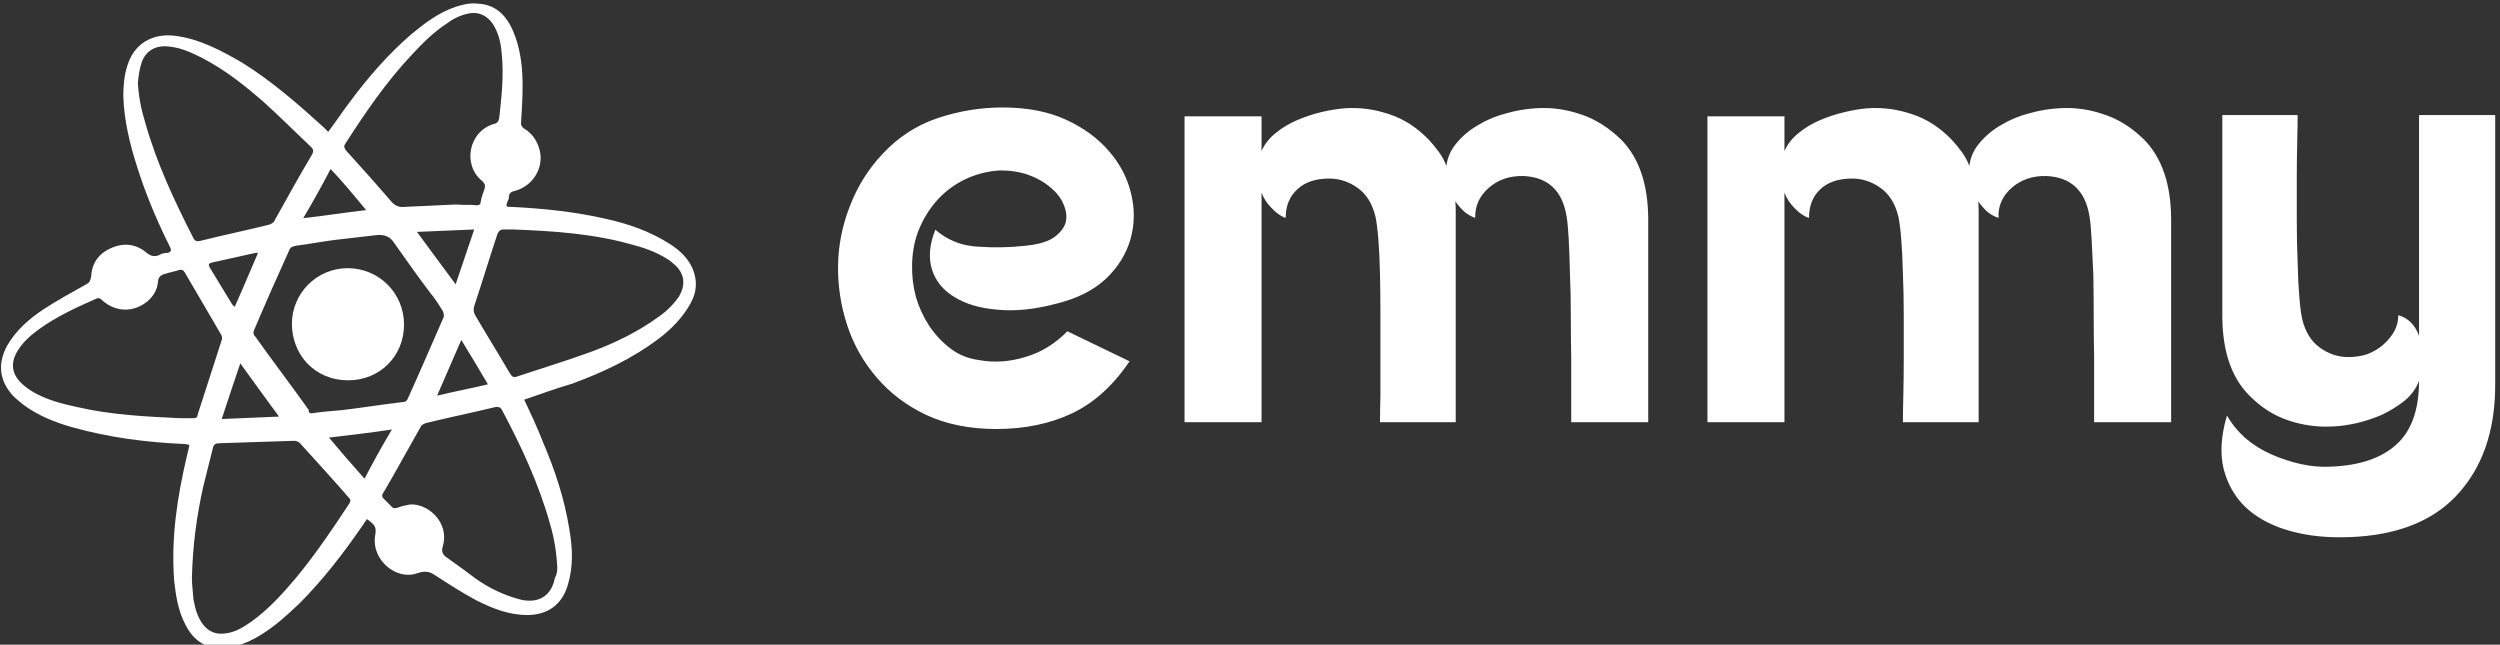 <svg data-v-423bf9ae="" xmlns="http://www.w3.org/2000/svg" viewBox="0 0 349 90" class="iconLeft"><rect x="0" y="0" width="349" height="90" fill="#333333" stroke="none"/><!----><!----><!----><g data-v-423bf9ae="" id="1f657a3e-39a0-4624-a98d-9197ee069664" fill="white" transform="matrix(5.906,0,0,5.906,114.098,-20.906)"><path d="M5.64 10.72L5.64 10.72L5.64 10.72Q4.89 10.92 4.26 10.86L4.26 10.86L4.26 10.86Q3.64 10.81 3.24 10.56L3.24 10.56L3.24 10.56Q2.84 10.32 2.71 9.91L2.71 9.91L2.71 9.91Q2.58 9.49 2.79 8.97L2.79 8.97L2.79 8.97Q3.22 9.34 3.79 9.37L3.79 9.37L3.79 9.37Q4.37 9.41 4.90 9.35L4.90 9.35L4.90 9.35Q5.35 9.31 5.58 9.16L5.58 9.16L5.58 9.16Q5.81 9.00 5.87 8.80L5.87 8.80L5.87 8.80Q5.92 8.60 5.82 8.37L5.82 8.37L5.82 8.37Q5.73 8.15 5.51 7.97L5.51 7.97L5.51 7.97Q5.29 7.78 4.98 7.67L4.98 7.67L4.98 7.67Q4.66 7.56 4.28 7.57L4.28 7.57L4.28 7.57Q3.88 7.60 3.51 7.77L3.51 7.77L3.51 7.77Q3.15 7.94 2.87 8.23L2.87 8.23L2.87 8.23Q2.59 8.53 2.42 8.92L2.42 8.92L2.42 8.92Q2.25 9.31 2.24 9.79L2.24 9.79L2.24 9.79Q2.23 10.18 2.33 10.56L2.33 10.56L2.33 10.56Q2.44 10.93 2.65 11.25L2.65 11.25L2.65 11.25Q2.86 11.56 3.15 11.78L3.15 11.78L3.15 11.78Q3.44 12.00 3.82 12.05L3.82 12.05L3.82 12.05Q4.35 12.15 4.91 11.98L4.91 11.98L4.91 11.98Q5.47 11.82 5.91 11.37L5.91 11.37L7.38 12.08L7.38 12.08Q6.80 12.94 6.02 13.31L6.02 13.31L6.02 13.31Q5.24 13.68 4.23 13.68L4.23 13.68L4.23 13.68Q3.29 13.68 2.58 13.35L2.58 13.35L2.58 13.35Q1.88 13.02 1.41 12.47L1.41 12.47L1.41 12.47Q0.94 11.93 0.71 11.24L0.71 11.24L0.71 11.24Q0.48 10.54 0.49 9.82L0.49 9.82L0.49 9.82Q0.50 9.10 0.77 8.41L0.77 8.41L0.77 8.41Q1.04 7.71 1.54 7.18L1.54 7.18L1.54 7.18Q2.10 6.58 2.85 6.33L2.85 6.33L2.85 6.33Q3.60 6.08 4.38 6.08L4.38 6.08L4.38 6.08Q5.25 6.08 5.88 6.37L5.88 6.37L5.88 6.37Q6.51 6.66 6.90 7.12L6.90 7.12L6.90 7.12Q7.29 7.57 7.42 8.13L7.42 8.13L7.42 8.13Q7.55 8.68 7.40 9.20L7.40 9.20L7.40 9.20Q7.25 9.72 6.82 10.13L6.82 10.13L6.82 10.13Q6.38 10.54 5.64 10.72ZM10.50 6.29L10.50 7.11L10.50 7.11Q10.61 6.86 10.84 6.68L10.84 6.68L10.84 6.68Q11.06 6.50 11.34 6.38L11.34 6.38L11.34 6.38Q11.62 6.26 11.91 6.19L11.91 6.19L11.91 6.19Q12.21 6.12 12.46 6.10L12.46 6.10L12.46 6.10Q12.99 6.06 13.52 6.24L13.52 6.24L13.52 6.24Q14.04 6.41 14.46 6.85L14.46 6.85L14.46 6.85Q14.59 6.99 14.69 7.13L14.69 7.13L14.69 7.13Q14.80 7.28 14.87 7.46L14.87 7.46L14.87 7.46Q14.91 7.15 15.12 6.91L15.12 6.91L15.12 6.91Q15.33 6.66 15.63 6.49L15.63 6.49L15.63 6.49Q15.93 6.31 16.28 6.22L16.28 6.22L16.28 6.22Q16.63 6.12 16.97 6.10L16.97 6.10L16.97 6.10Q17.51 6.06 18.04 6.24L18.04 6.24L18.04 6.24Q18.56 6.41 19.01 6.85L19.01 6.85L19.01 6.85Q19.64 7.50 19.64 8.74L19.64 8.74L19.64 13.52L17.82 13.52L17.82 13.52Q17.82 13.29 17.82 12.88L17.82 12.88L17.82 12.88Q17.82 12.47 17.82 11.99L17.82 11.99L17.82 11.99Q17.81 11.51 17.81 10.99L17.81 10.99L17.81 10.99Q17.81 10.47 17.79 10.01L17.79 10.01L17.79 10.01Q17.78 9.55 17.76 9.18L17.76 9.18L17.76 9.18Q17.74 8.82 17.71 8.65L17.71 8.65L17.71 8.65Q17.56 7.74 16.69 7.70L16.69 7.70L16.69 7.70Q16.20 7.69 15.87 7.98L15.87 7.98L15.87 7.98Q15.54 8.27 15.55 8.69L15.55 8.69L15.55 8.69Q15.43 8.65 15.30 8.55L15.30 8.55L15.30 8.55Q15.18 8.44 15.08 8.30L15.08 8.30L15.08 8.30Q15.09 8.41 15.09 8.52L15.09 8.52L15.09 8.52Q15.09 8.62 15.09 8.74L15.09 8.74L15.09 13.52L13.30 13.52L13.30 13.52Q13.30 13.29 13.31 12.88L13.31 12.88L13.31 12.88Q13.31 12.47 13.31 11.99L13.31 11.99L13.31 11.99Q13.31 11.51 13.31 10.99L13.31 10.99L13.31 10.99Q13.31 10.47 13.30 10.01L13.30 10.01L13.30 10.01Q13.29 9.55 13.26 9.18L13.26 9.18L13.26 9.18Q13.23 8.82 13.19 8.65L13.19 8.65L13.19 8.65Q13.08 8.20 12.77 7.98L12.77 7.98L12.77 7.98Q12.46 7.76 12.10 7.76L12.10 7.76L12.10 7.76Q11.61 7.76 11.34 8.02L11.34 8.02L11.34 8.02Q11.07 8.27 11.07 8.69L11.07 8.69L11.07 8.69Q10.91 8.64 10.74 8.46L10.74 8.46L10.74 8.46Q10.57 8.29 10.50 8.09L10.50 8.09L10.50 13.52L8.68 13.52L8.68 6.29L10.50 6.29ZM22.86 6.29L22.86 7.11L22.86 7.11Q22.97 6.86 23.20 6.68L23.20 6.68L23.20 6.68Q23.42 6.50 23.70 6.38L23.70 6.38L23.70 6.38Q23.98 6.26 24.28 6.19L24.28 6.19L24.28 6.19Q24.57 6.12 24.82 6.10L24.82 6.10L24.82 6.10Q25.35 6.06 25.88 6.24L25.88 6.24L25.88 6.24Q26.40 6.41 26.82 6.85L26.82 6.85L26.82 6.85Q26.95 6.99 27.05 7.13L27.05 7.13L27.05 7.13Q27.16 7.28 27.23 7.46L27.23 7.46L27.23 7.46Q27.27 7.15 27.48 6.91L27.48 6.91L27.48 6.91Q27.69 6.66 27.99 6.49L27.99 6.49L27.99 6.49Q28.29 6.31 28.64 6.22L28.64 6.22L28.64 6.22Q28.99 6.12 29.33 6.10L29.33 6.10L29.33 6.10Q29.88 6.06 30.40 6.24L30.40 6.24L30.40 6.24Q30.93 6.41 31.37 6.85L31.37 6.85L31.37 6.85Q32.00 7.50 32.00 8.74L32.00 8.74L32.00 13.52L30.18 13.52L30.18 13.52Q30.18 13.29 30.18 12.88L30.18 12.88L30.18 12.88Q30.18 12.47 30.18 11.99L30.18 11.99L30.18 11.99Q30.17 11.51 30.17 10.99L30.17 10.99L30.17 10.99Q30.17 10.47 30.16 10.01L30.16 10.01L30.16 10.01Q30.14 9.55 30.12 9.18L30.12 9.18L30.12 9.18Q30.10 8.82 30.07 8.65L30.07 8.65L30.07 8.65Q29.92 7.74 29.05 7.70L29.05 7.70L29.05 7.70Q28.56 7.69 28.23 7.98L28.23 7.98L28.23 7.98Q27.90 8.27 27.92 8.69L27.92 8.69L27.92 8.69Q27.79 8.65 27.66 8.55L27.66 8.55L27.66 8.55Q27.54 8.44 27.44 8.30L27.44 8.30L27.44 8.30Q27.45 8.41 27.45 8.52L27.45 8.52L27.45 8.52Q27.45 8.62 27.45 8.74L27.45 8.74L27.45 13.52L25.66 13.52L25.66 13.52Q25.66 13.29 25.67 12.88L25.67 12.88L25.67 12.88Q25.68 12.47 25.68 11.99L25.68 11.99L25.68 11.99Q25.68 11.51 25.68 10.99L25.68 10.99L25.68 10.99Q25.68 10.47 25.66 10.01L25.66 10.01L25.66 10.01Q25.65 9.55 25.62 9.18L25.62 9.18L25.62 9.18Q25.59 8.82 25.55 8.65L25.55 8.65L25.55 8.65Q25.44 8.20 25.13 7.98L25.13 7.98L25.13 7.98Q24.82 7.76 24.46 7.76L24.46 7.76L24.46 7.76Q23.97 7.76 23.70 8.02L23.70 8.02L23.70 8.02Q23.44 8.27 23.44 8.69L23.44 8.69L23.44 8.69Q23.27 8.64 23.10 8.46L23.10 8.46L23.10 8.46Q22.93 8.29 22.86 8.09L22.86 8.09L22.86 13.52L21.04 13.52L21.04 6.29L22.86 6.29ZM35.98 16.24L35.98 16.24L35.98 16.24Q35.29 16.24 34.71 16.06L34.71 16.06L34.71 16.06Q34.13 15.88 33.75 15.52L33.75 15.52L33.75 15.52Q33.38 15.16 33.24 14.62L33.24 14.62L33.24 14.62Q33.11 14.07 33.32 13.36L33.32 13.36L33.32 13.36Q33.49 13.66 33.76 13.90L33.76 13.90L33.76 13.90Q34.03 14.13 34.37 14.28L34.37 14.28L34.37 14.28Q34.71 14.43 35.07 14.51L35.07 14.51L35.07 14.51Q35.43 14.59 35.78 14.57L35.78 14.57L35.78 14.57Q36.79 14.53 37.32 14.05L37.32 14.05L37.32 14.05Q37.86 13.57 37.86 12.54L37.86 12.54L37.86 12.54Q37.76 12.81 37.52 13.01L37.52 13.01L37.52 13.01Q37.28 13.20 36.99 13.34L36.99 13.34L36.99 13.34Q36.69 13.47 36.39 13.54L36.39 13.54L36.39 13.54Q36.08 13.61 35.83 13.62L35.83 13.62L35.83 13.62Q35.29 13.65 34.78 13.48L34.78 13.48L34.78 13.48Q34.26 13.31 33.84 12.88L33.84 12.88L33.84 12.88Q33.21 12.24 33.21 11.00L33.21 11.00L33.21 6.26L34.99 6.26L34.99 6.26Q34.99 6.50 34.98 6.90L34.98 6.90L34.98 6.90Q34.97 7.29 34.97 7.78L34.97 7.78L34.97 7.78Q34.97 8.26 34.97 8.77L34.97 8.77L34.97 8.77Q34.97 9.28 34.99 9.74L34.99 9.74L34.99 9.74Q35 10.21 35.03 10.56L35.03 10.56L35.03 10.56Q35.06 10.92 35.10 11.09L35.10 11.09L35.10 11.09Q35.21 11.54 35.52 11.76L35.52 11.76L35.52 11.76Q35.83 11.98 36.19 11.98L36.19 11.98L36.19 11.98Q36.43 11.98 36.64 11.91L36.64 11.91L36.64 11.91Q36.85 11.83 37.01 11.69L37.01 11.69L37.01 11.69Q37.17 11.55 37.27 11.38L37.27 11.38L37.27 11.38Q37.37 11.20 37.37 10.99L37.37 10.99L37.37 10.99Q37.72 11.09 37.86 11.48L37.86 11.48L37.86 6.26L39.66 6.26L39.66 12.64L39.66 12.64Q39.66 14.29 38.73 15.27L38.73 15.27L38.73 15.27Q37.80 16.24 35.98 16.24Z"></path></g><!----><g data-v-423bf9ae="" id="35ff8bfc-58a8-4de1-8dc0-4b610cc131eb" transform="matrix(1.126,0,0,1.126,-8.455,-11.318)" stroke="none" fill="white"><path d="M72.5 59.6c.8 1.7 1.6 3.4 2.3 5.2 1.5 3.5 2.7 7.1 3.3 10.9.4 2.3.5 4.6-.2 6.9-.7 2.4-2.5 3.7-5 3.7-2.3 0-4.3-.8-6.3-1.8-1.7-.9-3.4-2-5.1-3.1-.7-.5-1.3-.6-2.2-.3-2.7 1-5.7-1.7-5.3-4.5.2-1.2.1-1.4-1-2.2-.1.2-.3.4-.4.6-2.4 3.5-5 6.9-8 9.9-1.9 1.8-3.9 3.6-6.3 4.7-1.2.5-2.4.9-3.7.8-2-.1-3.3-1.3-4.1-2.9-.9-1.7-1.2-3.6-1.4-5.5-.4-5.3.4-10.4 1.6-15.5.1-.4.2-.8.3-1.3-.2 0-.4-.1-.6-.1-4.7-.2-9.4-.8-14-2.1-2.1-.6-4.1-1.4-5.9-2.7-.5-.4-1-.8-1.4-1.2-1.7-1.9-1.9-4-.7-6.2 1.1-1.9 2.7-3.3 4.5-4.5 1.7-1.1 3.5-2.1 5.3-3.1.4-.2.5-.4.6-.9.1-1.7.9-2.9 2.5-3.6 1.6-.7 3.1-.5 4.4.6.5.4.9.5 1.5.3.3-.2.7-.3 1.1-.3.4-.1.5-.3.3-.7-1.6-3.2-3-6.5-4.1-10-.9-2.8-1.6-5.7-1.7-8.7 0-1.3.1-2.6.5-3.8.8-2.7 3.1-4.1 6-3.7 3 .4 5.6 1.8 8.2 3.3 3.7 2.3 6.9 5.1 10.1 8l.6.6c.9-1.2 1.7-2.4 2.6-3.6 2.3-3.1 4.8-6 7.7-8.5 1.7-1.4 3.4-2.7 5.5-3.4.9-.3 1.8-.5 2.7-.4 2.6.1 3.9 1.9 4.7 4.1.7 2 .9 4 .9 6.1 0 1.6-.1 3.2-.2 4.7 0 .2.2.5.4.6 1 .6 1.6 1.5 1.9 2.6.6 2.2-.8 4.5-3 5.1-.5.1-.8.3-.8.8 0 .2-.1.4-.2.6-.2.6-.1.6.5.6 4 .2 7.9.6 11.8 1.5 2.7.6 5.3 1.5 7.7 3 1.3.8 2.4 1.8 3 3.2.6 1.5.5 2.9-.3 4.3-1 1.8-2.4 3.2-4 4.4-3.2 2.4-6.8 4.1-10.6 5.5-2 .6-4 1.3-6 2zM24.6 20.3c.1 1.7.4 3.3.9 4.9 1.4 5 3.6 9.7 6 14.4.2.4.5.4.9.3 2.8-.7 5.7-1.3 8.5-2 .3-.1.6-.3.7-.6 1.5-2.7 3-5.4 4.6-8.1.2-.4.2-.6-.1-.9-2-1.9-3.9-3.8-5.9-5.6-2.4-2.1-4.8-4-7.7-5.5-1.4-.7-2.7-1.3-4.3-1.4-1.5-.1-2.6.6-3.1 1.9-.3.9-.4 1.7-.5 2.6zm46.5 18.2h-1.2c-.4 0-.5.2-.7.5-1 3-1.9 6-2.9 9-.1.4-.1.7.1 1.1 1.4 2.4 2.9 4.8 4.3 7.2.3.5.5.6 1 .4 3-1 6-1.9 9-3s5.9-2.5 8.5-4.4c1-.7 1.8-1.5 2.5-2.5.8-1.4.7-2.7-.4-3.8-.2-.2-.5-.4-.7-.6-1.3-.9-2.8-1.5-4.3-1.9-5.1-1.5-10.1-1.8-15.2-2zM31.3 81.7c0 .6.1 1.6.2 2.7.2 1.1.5 2.2 1.2 3.1.7.9 1.6 1.2 2.6 1.1 1.3-.1 2.4-.8 3.4-1.5 2.1-1.5 3.9-3.5 5.5-5.4 2.4-2.9 4.5-6 6.6-9.2.2-.3.2-.5 0-.7-2-2.3-4.1-4.6-6.1-6.8-.2-.2-.5-.3-.7-.3-3.1.1-6.1.2-9.2.3-.5 0-.8.1-.9.6l-1.2 4.8c-.8 3.6-1.3 7.2-1.4 11.3zm45.3-1.3c-.1-2-.4-3.7-.9-5.4-1.4-5-3.6-9.7-6-14.2-.2-.3-.4-.3-.7-.3-2.9.7-5.8 1.3-8.7 2-.2.1-.5.2-.6.4-1.6 2.8-3.1 5.6-4.7 8.3-.2.3-.1.5.1.7l.9.9c.2.3.5.3.8.2.5-.2 1-.3 1.5-.4 2.2-.2 5 2.2 4.1 5.2-.2.6 0 1 .4 1.3 1.3.9 2.5 1.8 3.7 2.7 1.7 1.2 3.6 2.1 5.6 2.6 2.2.5 3.8-.5 4.2-2.7.3-.5.3-1 .3-1.3zM29.9 61.9h1.6c.3 0 .5-.1.5-.4l3-9.3c.1-.2 0-.5-.1-.7-1.5-2.6-3-5.1-4.5-7.7-.2-.3-.3-.3-.6-.3-.6.2-1.2.3-1.8.5-.5.1-.9.4-.9 1-.1 1-.6 1.8-1.3 2.4-1.7 1.4-3.9 1.4-5.6-.1-.2-.2-.4-.4-.8-.2-2.5 1.1-4.9 2.2-7.1 3.8-1.1.8-2 1.6-2.7 2.8-.8 1.4-.6 2.7.5 3.8.5.5 1.1.9 1.6 1.2 1.6.9 3.4 1.4 5.3 1.8 4.3 1 8.6 1.2 12.9 1.4zm34.2-26.5c0 .1 0 .1 0 0 .9.1 1.7 0 2.5.1.3 0 .5-.1.5-.4.1-.6.3-1.1.5-1.7.1-.4 0-.6-.3-.9-2.5-2-1.7-6.2 1.5-7.1.4-.1.5-.3.6-.7.3-2.7.6-5.4.3-8.1-.1-1.3-.4-2.5-1.1-3.6-.7-1-1.7-1.5-2.9-1.3-1 .2-1.9.6-2.7 1.2-1.7 1.1-3.1 2.5-4.4 3.9-3.2 3.4-5.8 7.2-8.3 11.1-.2.3-.1.5.1.8 1.9 2.1 3.7 4.1 5.5 6.2.5.6 1 .9 1.8.8 2.2-.1 4.3-.2 6.4-.3zm-18 25.9c1.3-.2 2.6-.3 3.8-.4 2.5-.3 5-.7 7.5-1 .4 0 .6-.2.7-.5 1.5-3.3 2.9-6.6 4.4-10 .1-.2 0-.6-.1-.8-.5-.8-1-1.6-1.6-2.3-1.5-2-3-4.1-4.4-6.1-.5-.8-1.2-1.1-2.2-1-1.7.2-3.5.4-5.2.6-1.6.2-3.1.5-4.7.7-.4.1-.7.1-.9.5-1.5 3.3-3 6.7-4.4 10-.1.2-.1.6.1.7 2.2 3.1 4.5 6.1 6.7 9.2-.1.3.2.4.3.4zm-8.8-6.2c-.8 2.3-1.5 4.5-2.3 6.9 2.4-.1 4.7-.2 7.1-.3-1.7-2.3-3.2-4.4-4.8-6.6zM64 45.3c.8-2.3 1.5-4.5 2.3-6.8-2.4.1-4.7.2-7.1.3 1.6 2.2 3.2 4.3 4.8 6.5zM52.7 69.4c1.1-2.1 2.2-4.1 3.4-6.1-2.7.4-5.2.7-7.8 1 1.4 1.7 2.9 3.4 4.4 5.1zM48.5 31c-1.1 2.1-2.2 4.1-3.4 6.1 2.7-.3 5.2-.7 7.8-1-1.4-1.7-2.8-3.4-4.4-5.1zm-9 10.4h-.3l-5.4 1.2c-.4.1-.5.2-.3.6.9 1.5 1.9 3.1 2.8 4.6l.3.3c1-2.2 1.9-4.4 2.9-6.7zm25.2 10.8l-3 6.9c2.1-.5 4.2-.9 6.3-1.4-1.1-1.9-2.2-3.7-3.3-5.5z"></path><path d="M43.7 50.2c0-3.8 3.1-6.9 6.9-6.9 3.9 0 7 3.1 7 7s-3 6.9-6.9 6.9c-4.3 0-7-3.3-7-7z"></path></g><!----></svg>